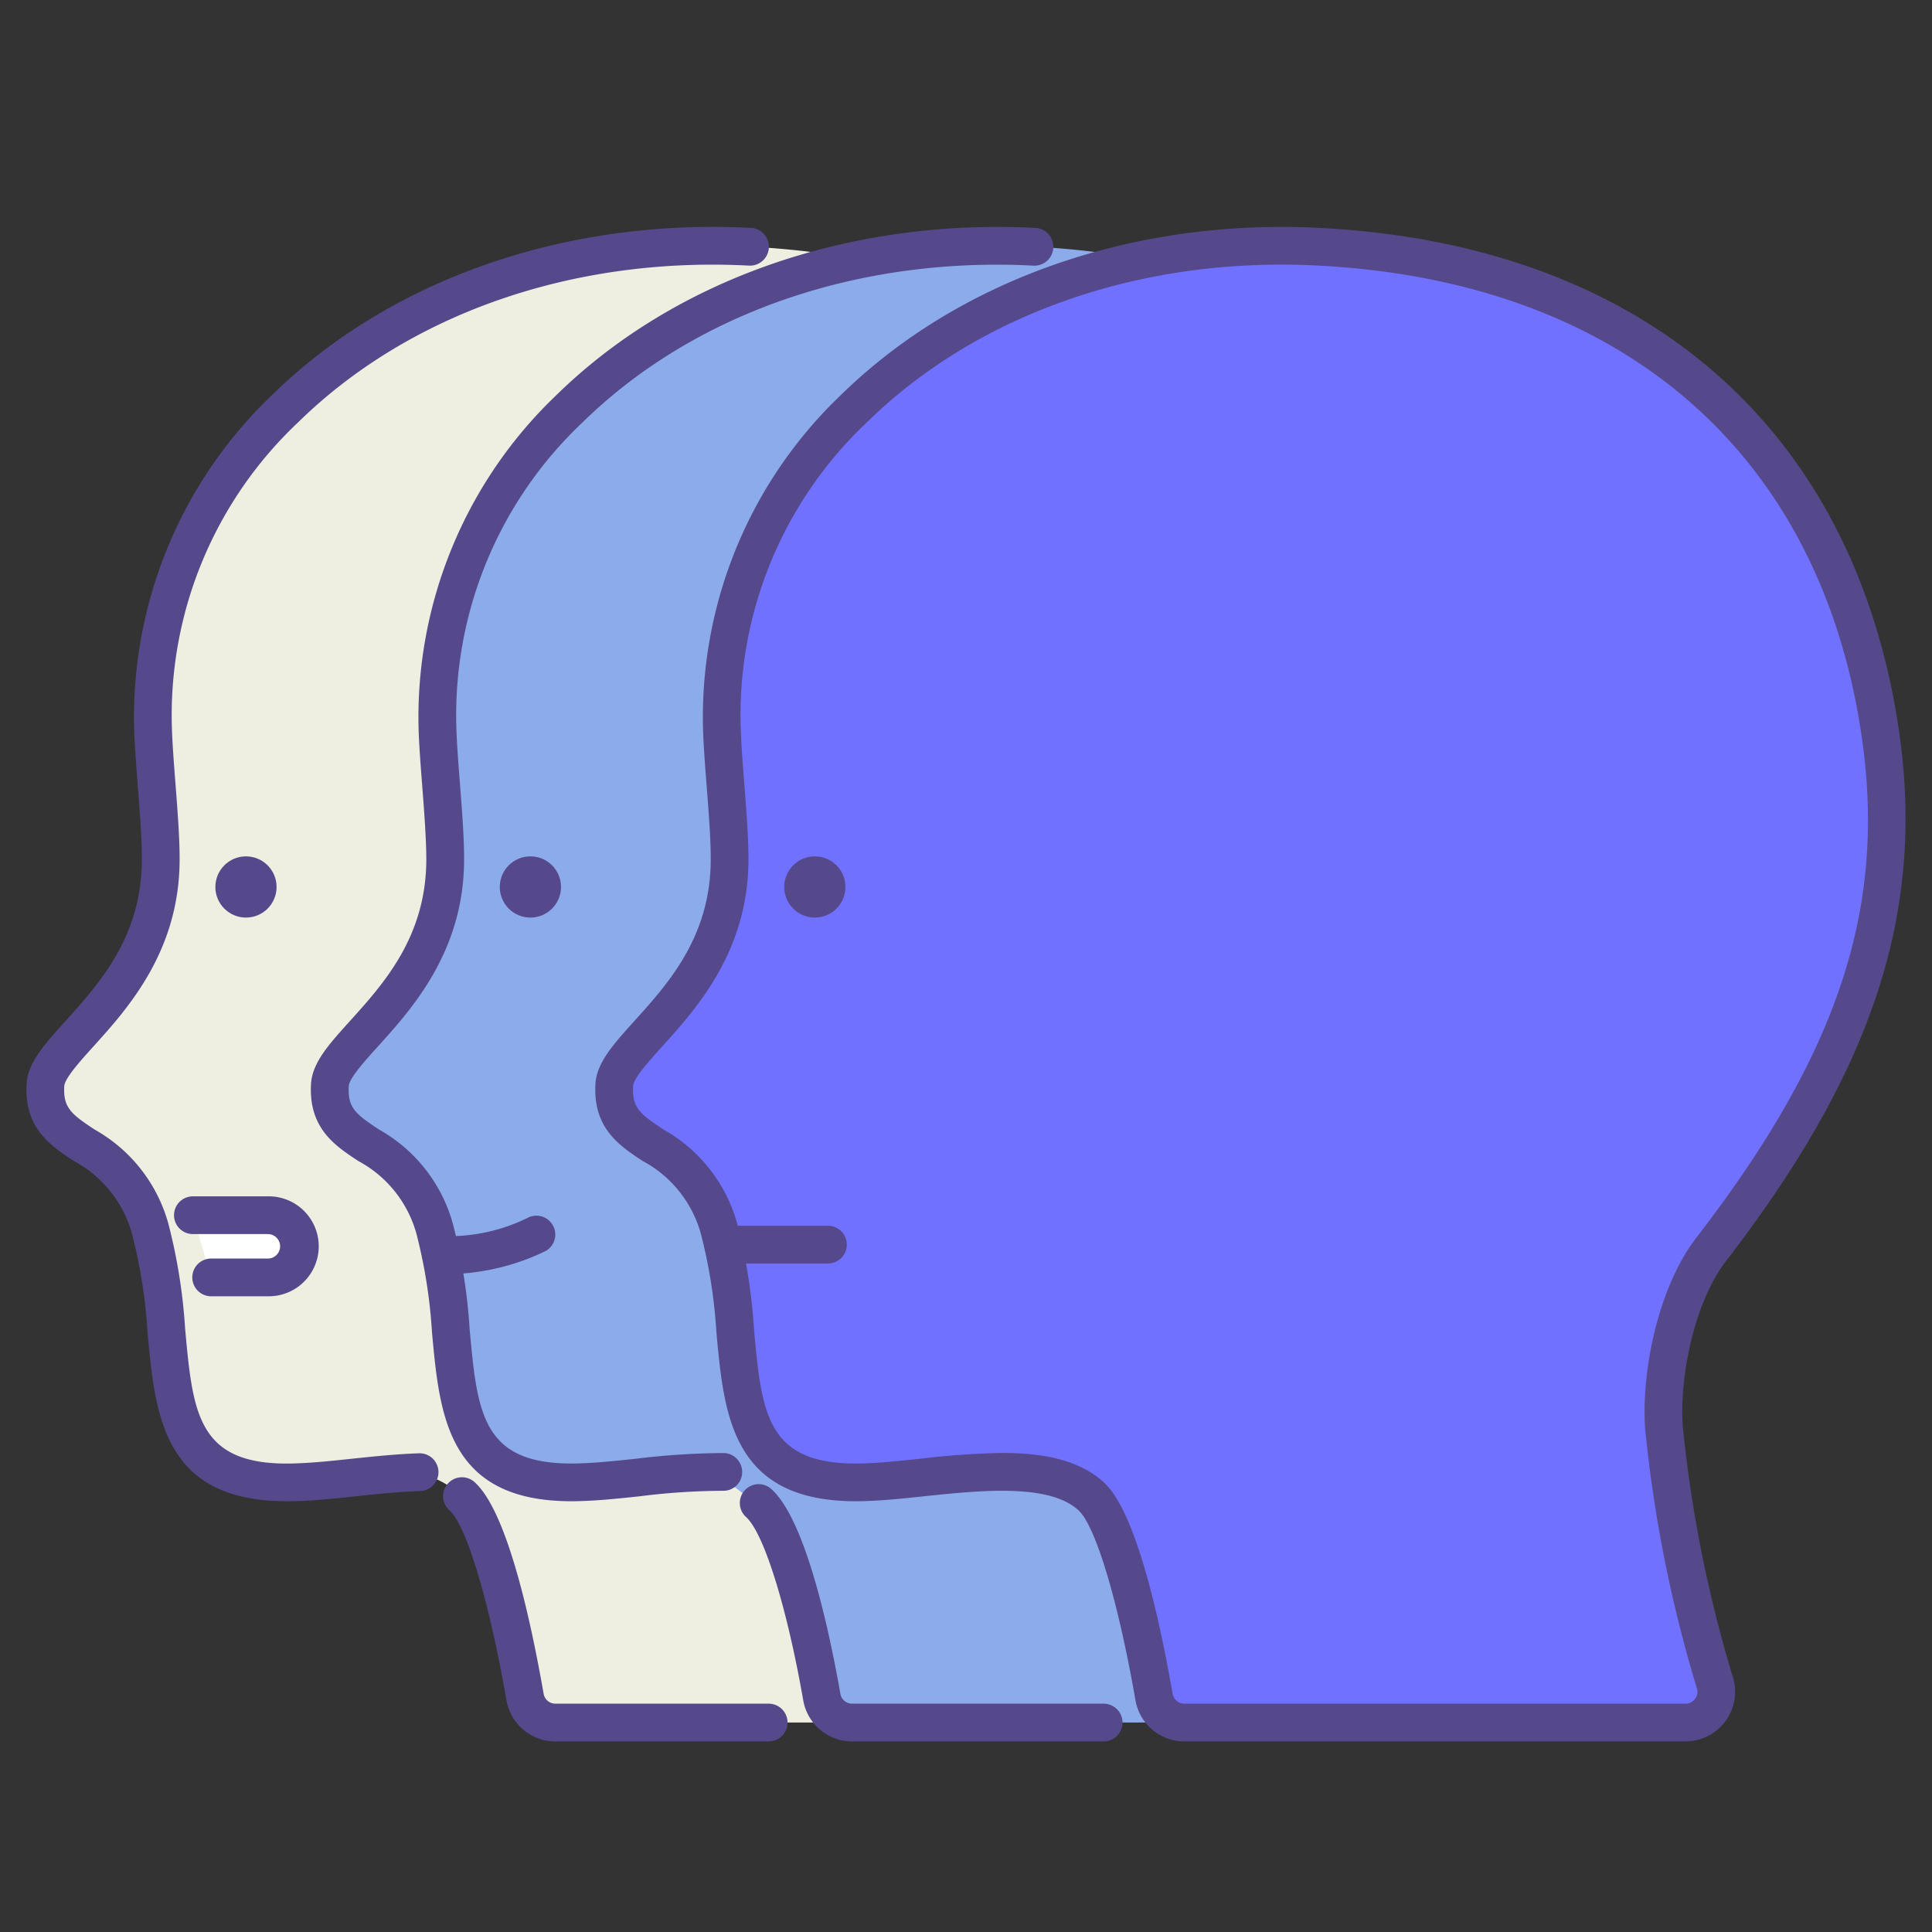 <svg id="LinealColor" xmlns="http://www.w3.org/2000/svg" viewBox="0 0 128 128"><rect x="0" y="0" width="128" height="128" fill="#333333" stroke="none"/><title>Dissociative, Multiple Personality, mental health, disorder, mental illness, schizophrenia, psycho</title><path d="M74.007,114.123a2.04,2.04,0,0,0,1.964-2.606A88.08,88.08,0,0,1,72.58,94.508c-.235-3.7.886-8.819,3.152-11.758C84.77,71.024,88.777,60.864,86.885,48.36c-3.066-20.264-17.377-31-37.165-32.014C28.1,15.227,9.575,29.118,10.171,48.275c.079,2.529.521,6.252.511,8.684C10.661,65.6,3.184,69.152,3.04,71.9,2.8,76.418,8.109,75.007,9.98,81.4,12.355,89.507,8.951,98.757,20,98.185c4.41-.177,7.557-1.889,10.629.967,1.959,1.821,3.556,9.769,4.171,13.286a2.038,2.038,0,0,0,2.012,1.685Z" style="fill:#eeefe1"/><path d="M92.818,114.123a2.04,2.04,0,0,0,1.965-2.606,88.08,88.08,0,0,1-3.391-17.009c-.235-3.7.886-8.819,3.152-11.758,9.038-11.726,13.045-21.886,11.153-34.39-3.066-20.264-17.377-31-37.165-32.014C46.907,15.227,28.387,29.118,28.983,48.275c.078,2.529.521,6.252.511,8.684C29.473,65.6,22,69.152,21.852,71.9c-.236,4.516,5.069,3.105,6.94,9.494,2.375,8.111-1.029,17.361,10.024,16.789,4.41-.177,7.557-1.889,10.629.967,1.959,1.821,3.556,9.769,4.171,13.286a2.038,2.038,0,0,0,2.012,1.685Z" style="fill:#8babea"/><circle cx="53.985" cy="58.764" r="2.028" style="fill:#8aad93"/><path d="M111.663,114.123a2.039,2.039,0,0,0,1.964-2.606,88.01,88.01,0,0,1-3.39-17.009c-.235-3.7.885-8.819,3.151-11.758,9.039-11.726,13.045-21.886,11.153-34.39-3.065-20.264-17.377-31-37.165-32.014C65.751,15.227,47.231,29.118,47.827,48.275c.079,2.529.521,6.252.511,8.684C48.318,65.6,40.84,69.152,40.7,71.9c-.236,4.516,5.07,3.105,6.94,9.494,2.376,8.111-1.029,17.361,10.024,16.789,4.411-.177,11.578-1.889,14.65.967,1.958,1.821,3.535,9.769,4.151,13.286a2.037,2.037,0,0,0,2.011,1.685Z" style="fill:#7171ff"/><path d="M19.408,81.351a2.059,2.059,0,0,0-1.66-.84H12.779l1.211,4.121h3.758A2.06,2.06,0,0,0,19.408,81.351Z" style="fill:#fff"/><path d="M111.663,115.373H78.472a3.285,3.285,0,0,1-3.243-2.72c-1.152-6.587-2.632-11.528-3.771-12.586-1.944-1.808-6.551-1.322-10.251-.933-1.253.133-2.436.257-3.5.3C48.536,99.908,47.991,94,47.465,88.28a34.363,34.363,0,0,0-1.028-6.532,7.834,7.834,0,0,0-3.861-4.832c-1.538-1.013-3.281-2.162-3.128-5.079.074-1.418,1.178-2.64,2.576-4.187,2.251-2.491,5.052-5.591,5.064-10.693.005-1.327-.132-3.1-.265-4.814-.108-1.389-.21-2.7-.245-3.829A29.484,29.484,0,0,1,55.7,26.182C63.542,18.5,75.115,14.462,87.441,15.1c21.349,1.1,35.322,13.152,38.336,33.075,1.822,12.042-1.587,22.611-11.4,35.34-2.152,2.793-3.1,7.709-2.894,10.916a86.882,86.882,0,0,0,3.343,16.739,3.287,3.287,0,0,1-3.164,4.2ZM66.4,96.262c2.649,0,5.1.433,6.76,1.974,2.057,1.913,3.6,8.662,4.531,13.987a.788.788,0,0,0,.78.65h33.191a.791.791,0,0,0,.638-.317.771.771,0,0,0,.126-.69,89.3,89.3,0,0,1-3.438-17.279c-.238-3.754.856-9.288,3.409-12.6,9.48-12.3,12.64-21.987,10.908-33.44-2.821-18.641-15.94-29.922-35.994-30.952-11.636-.609-22.518,3.178-29.862,10.372a26.661,26.661,0,0,0-8.373,20.269c.033,1.07.132,2.354.238,3.713.137,1.765.279,3.59.273,5.016-.014,6.058-3.442,9.851-5.709,12.361-.894.989-1.907,2.111-1.935,2.642-.073,1.415.458,1.84,2.007,2.861a10.294,10.294,0,0,1,4.885,6.216,36.9,36.9,0,0,1,1.119,7.006c.528,5.76.827,9.238,7.641,8.886.993-.041,2.137-.161,3.348-.289A53.112,53.112,0,0,1,66.4,96.262Z" style="fill:#55498c"/><path d="M54.853,83.71H47.916a1.25,1.25,0,1,1,0-2.5h6.937a1.25,1.25,0,0,1,0,2.5Z" style="fill:#55498c"/><circle cx="53.985" cy="58.764" r="2.028" style="fill:#55498c"/><path d="M73.119,115.373H56.46a3.285,3.285,0,0,1-3.243-2.72c-1.077-6.159-2.592-11.033-3.77-12.129a1.25,1.25,0,1,1,1.7-1.831c2.249,2.092,3.8,9.375,4.531,13.53a.788.788,0,0,0,.78.65H73.119a1.25,1.25,0,0,1,0,2.5Z" style="fill:#55498c"/><path d="M50.927,115.373H36.8a3.285,3.285,0,0,1-3.243-2.72c-1.152-6.587-2.632-11.528-3.77-12.586a1.25,1.25,0,1,1,1.7-1.831c2.058,1.913,3.6,8.662,4.531,13.987a.788.788,0,0,0,.78.65H50.927a1.25,1.25,0,1,1,0,2.5Z" style="fill:#55498c"/><path d="M37.859,99.461c-8.211,0-8.733-5.681-9.238-11.182a34.355,34.355,0,0,0-1.029-6.531,7.827,7.827,0,0,0-3.861-4.832c-1.537-1.013-3.28-2.162-3.127-5.079.074-1.418,1.178-2.64,2.576-4.187,2.251-2.491,5.051-5.592,5.064-10.693,0-1.327-.133-3.1-.265-4.814-.108-1.389-.21-2.7-.246-3.829a29.487,29.487,0,0,1,9.123-22.132C44.7,18.5,56.275,14.468,68.6,15.1a1.25,1.25,0,0,1-.129,2.5c-11.641-.61-22.519,3.178-29.862,10.372a26.665,26.665,0,0,0-8.373,20.269c.034,1.07.133,2.354.239,3.713.137,1.765.279,3.59.273,5.016-.015,6.058-3.442,9.851-5.709,12.361-.894.989-1.907,2.111-1.934,2.641-.075,1.416.457,1.841,2.006,2.862a10.3,10.3,0,0,1,4.885,6.216,36.823,36.823,0,0,1,1.118,7c.529,5.761.83,9.239,7.641,8.887.994-.041,2.139-.161,3.351-.289a49.8,49.8,0,0,1,5.835-.38,1.252,1.252,0,0,1,1.229,1.272,1.238,1.238,0,0,1-1.272,1.228,45.334,45.334,0,0,0-5.53.366c-1.254.133-2.438.258-3.5.3C38.518,99.452,38.183,99.461,37.859,99.461Z" style="fill:#55498c"/><circle cx="35.14" cy="58.764" r="2.028" style="fill:#55498c"/><path d="M19.015,99.461c-8.212,0-8.733-5.681-9.239-11.182a34.286,34.286,0,0,0-1.028-6.531,7.834,7.834,0,0,0-3.861-4.832C3.35,75.9,1.607,74.754,1.759,71.837c.074-1.418,1.179-2.64,2.576-4.187C6.586,65.159,9.387,62.058,9.4,56.957c.006-1.328-.132-3.1-.265-4.818-.108-1.388-.21-2.7-.245-3.825a29.484,29.484,0,0,1,9.123-22.132c7.841-7.682,19.41-11.72,31.74-11.084a1.25,1.25,0,1,1-.129,2.5c-11.64-.612-22.518,3.178-29.862,10.372a26.661,26.661,0,0,0-8.373,20.269c.033,1.069.133,2.351.238,3.709.138,1.766.279,3.593.273,5.02-.014,6.058-3.441,9.851-5.709,12.361-.893.989-1.906,2.111-1.934,2.641-.074,1.416.458,1.841,2.007,2.862a10.3,10.3,0,0,1,4.884,6.216,36.825,36.825,0,0,1,1.119,7.006c.529,5.76.838,9.243,7.641,8.886.993-.041,2.138-.161,3.349-.289,1.47-.155,2.989-.315,4.5-.366a1.25,1.25,0,1,1,.085,2.5c-1.422.049-2.9.2-4.321.354-1.253.133-2.437.257-3.5.3C19.674,99.452,19.338,99.461,19.015,99.461Z" style="fill:#55498c"/><circle cx="16.296" cy="58.764" r="2.028" style="fill:#55498c"/><path d="M17.748,85.882H13.99a1.25,1.25,0,1,1,0-2.5h3.758a.811.811,0,0,0,.653-1.291.812.812,0,0,0-.653-.33H12.779a1.25,1.25,0,1,1,0-2.5h4.969a3.311,3.311,0,1,1,0,6.621Z" style="fill:#55498c"/><path d="M29.813,84.414a6.253,6.253,0,0,1-.753-.036,1.25,1.25,0,0,1,.309-2.481,11.828,11.828,0,0,0,5.637-1.236,1.25,1.25,0,1,1,1.036,2.275A15.271,15.271,0,0,1,29.813,84.414Z" style="fill:#55498c"/></svg>
